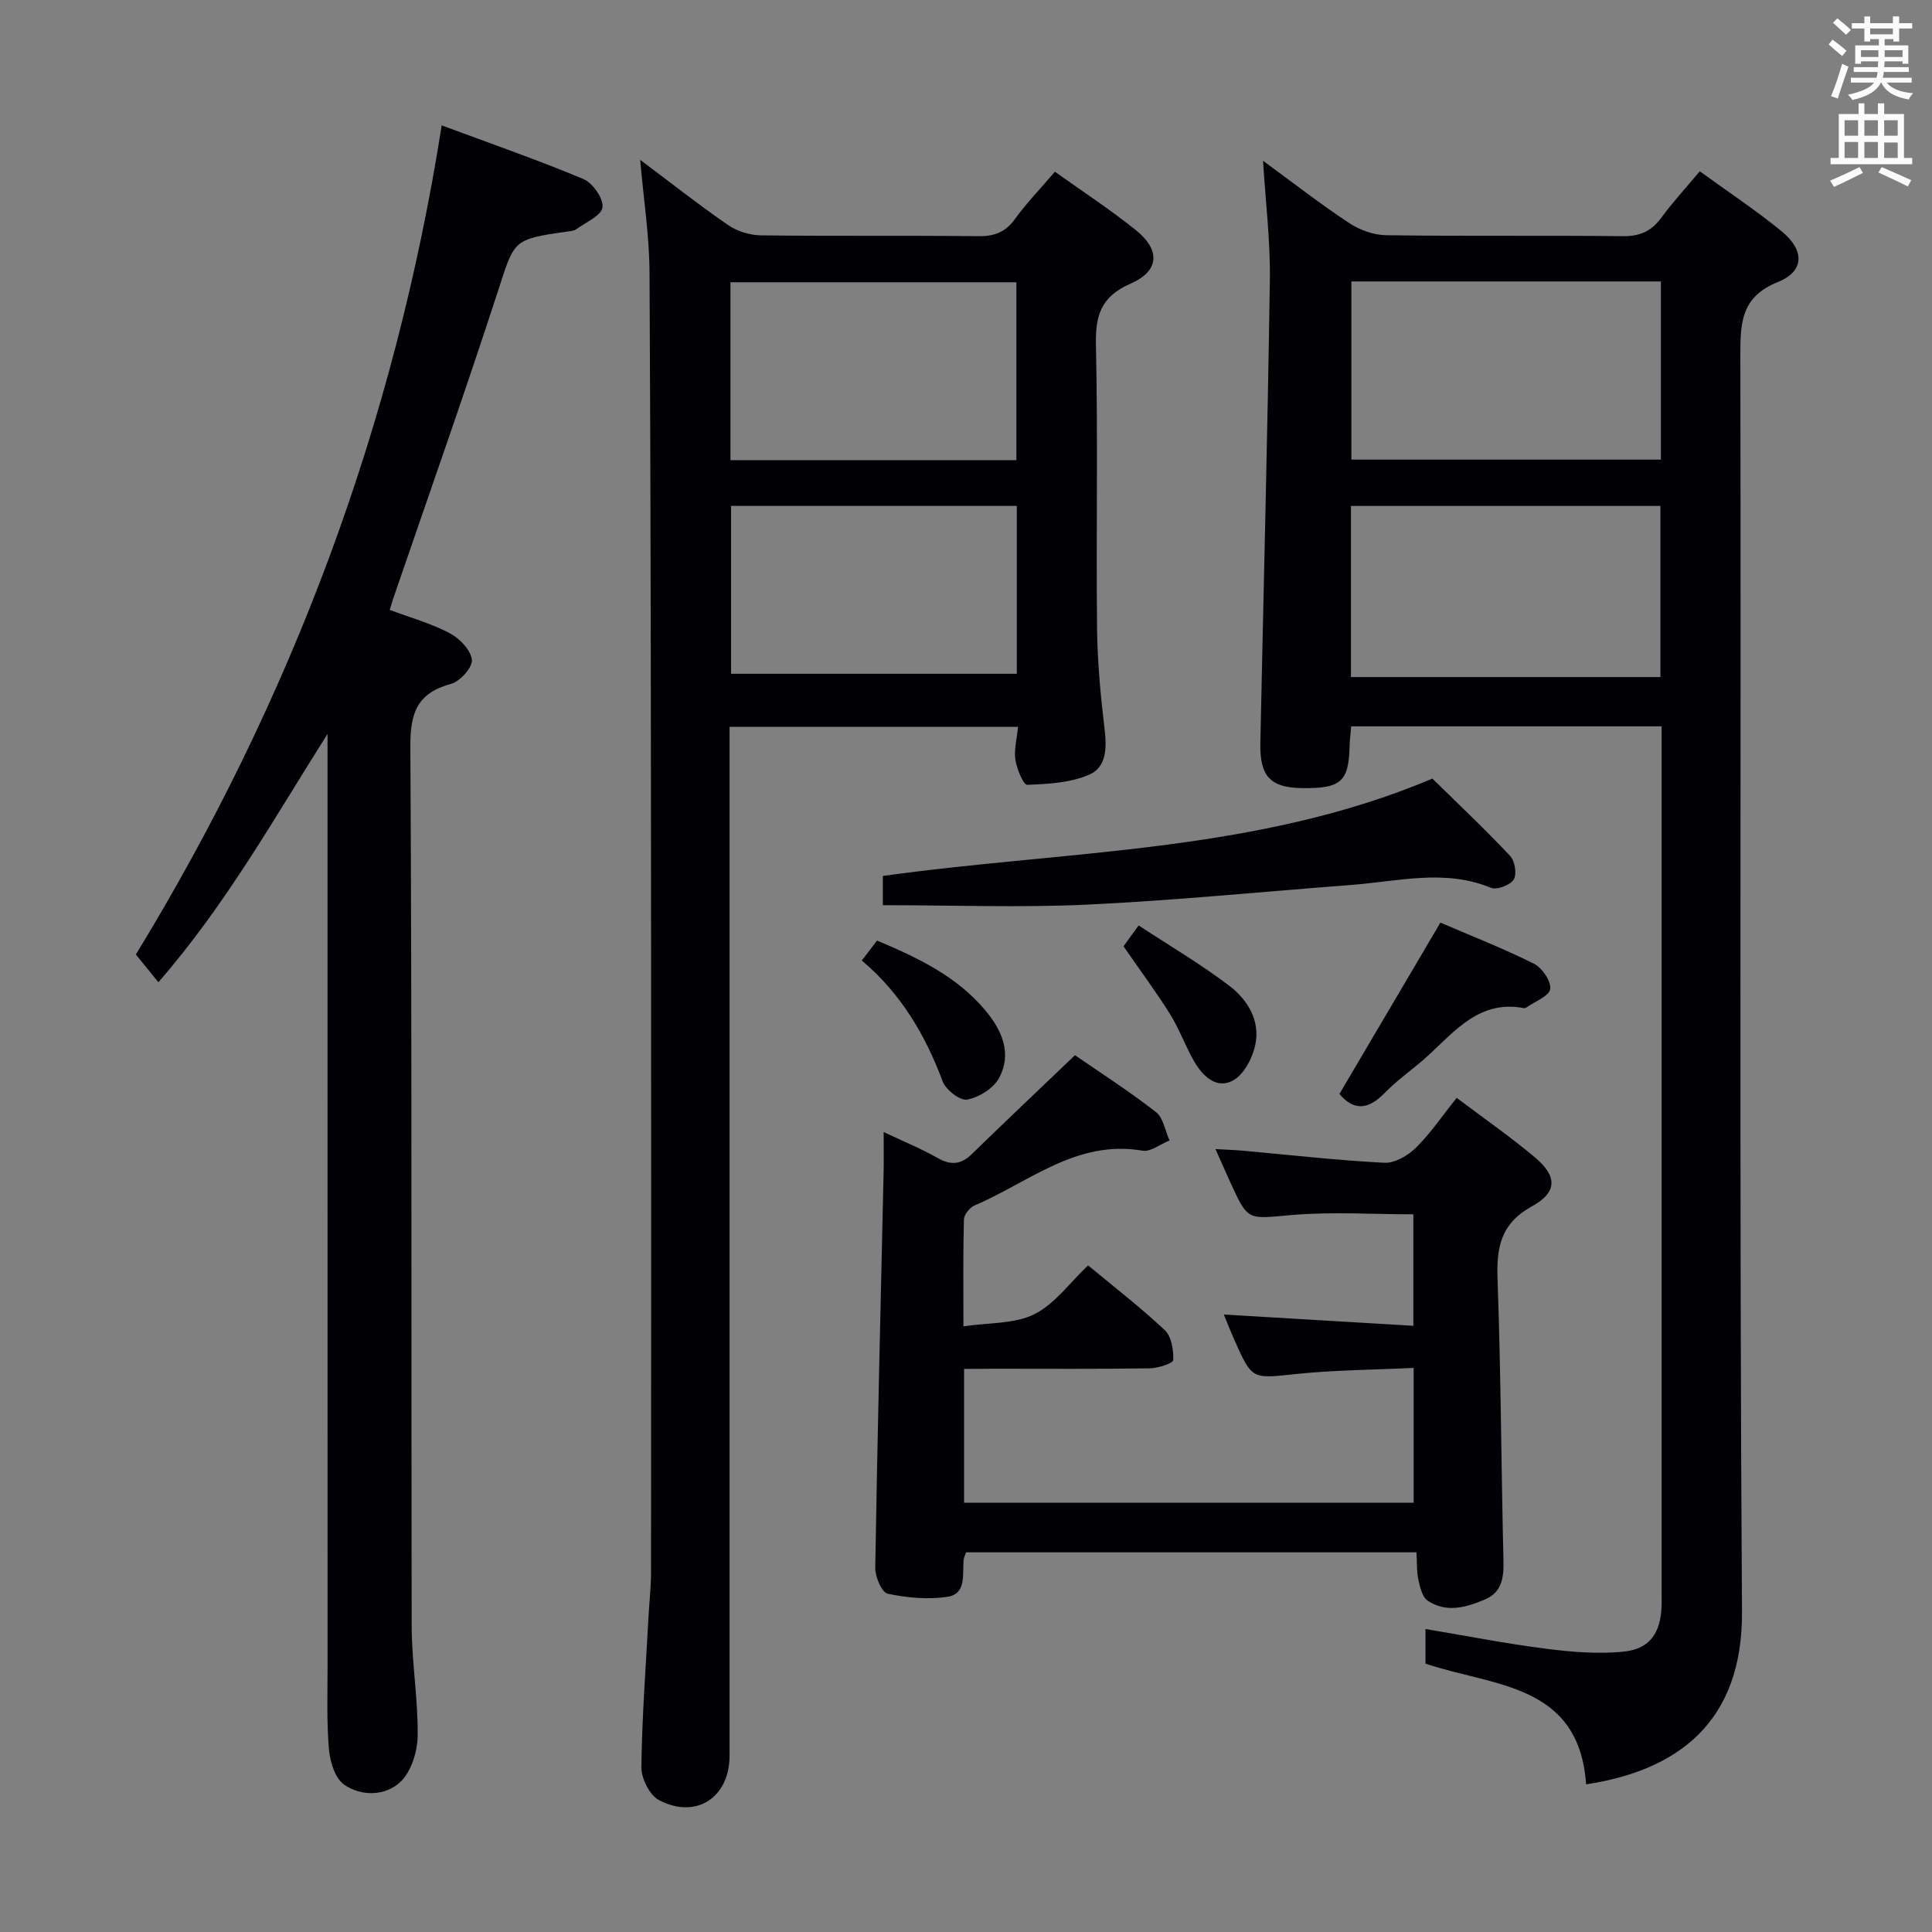 <svg enable-background="new 0 0 400 400" viewBox="0 0 400 400" xmlns="http://www.w3.org/2000/svg"><rect x="0" y="0" width="400" height="400" fill="#808080" stroke="none"/><g fill="#010105"><path d="m279.75 150.38c-.12 1.52-.3 2.82-.33 4.12-.17 7.34-1.81 8.79-9.89 8.67-6.53-.1-8.73-2.45-8.59-9.36.67-31.95 1.5-63.89 1.97-95.84.12-8.06-.89-16.13-1.41-24.68 5.99 4.38 11.74 8.86 17.8 12.87 2.19 1.45 5.09 2.51 7.69 2.54 16.33.23 32.66.01 48.99.2 3.55.04 5.92-1.03 7.98-3.83 2.35-3.2 5.06-6.14 7.96-9.61 5.75 4.18 11.56 8.02 16.93 12.41 4.81 3.93 4.77 8.29-.72 10.5-7.49 3.01-7.82 8.16-7.81 14.89.17 86.81-.23 173.63.34 260.44.15 23.1-13.56 32.88-32.27 35.73-1.47-20.92-19.12-20.24-33.26-24.99 0-2.09 0-4.52 0-7.17 8.39 1.4 16.62 3.02 24.92 4.08 5.38.68 10.93 1.16 16.27.58s7.5-3.97 7.69-9.37c.04-1.16.01-2.33.01-3.5 0-57.49 0-114.97 0-172.46 0-1.97 0-3.94 0-6.22-21.5 0-42.58 0-64.27 0zm64.12-92.11c-21.58 0-42.68 0-64.08 0v36.89h64.08c0-12.39 0-24.36 0-36.89zm-64.17 81.91h64.07c0-12 0-23.6 0-35.43-21.41 0-42.6 0-64.07 0z"/><path d="m132.54 33.09c6.22 4.66 12.09 9.29 18.24 13.53 1.88 1.3 4.51 2.08 6.81 2.11 14.99.18 29.99 0 44.98.17 3.31.04 5.59-.83 7.57-3.56 2.42-3.34 5.31-6.33 8.27-9.79 5.75 4.11 11.46 7.84 16.74 12.08 5.15 4.13 4.91 8.48-1.07 11.09-6.07 2.65-7.32 6.5-7.18 12.69.43 19.48.03 38.98.23 58.47.07 6.97.71 13.96 1.54 20.88.48 3.94.51 8.04-3.16 9.63-3.88 1.68-8.5 1.93-12.83 2.1-.79.03-2.15-3.27-2.45-5.16-.32-2.05.29-4.25.54-6.84-19.84 0-39.38 0-59.72 0v6.09 206.9c0 8.67-6.91 13.26-14.62 9.21-1.94-1.02-3.67-4.5-3.64-6.82.13-10.46.93-20.92 1.49-31.37.16-2.99.51-5.97.51-8.96.03-42.65.05-85.29.01-127.94-.04-46.97-.06-93.95-.32-140.92-.02-7.74-1.23-15.47-1.94-23.59zm18.69 62.18h59.2c0-12.52 0-24.7 0-36.83-19.94 0-39.49 0-59.2 0zm.13 44.23h59.16c0-11.72 0-23.11 0-34.76-19.88 0-39.45 0-59.16 0z"/><path d="m91.45 25.96c10.19 3.79 19.89 7.15 29.34 11.11 1.92.81 4.18 4.04 3.95 5.85-.23 1.73-3.46 3.11-5.45 4.55-.5.36-1.26.39-1.92.48-11.31 1.61-10.84 1.77-14.29 12.37-6.91 21.28-14.4 42.38-21.65 63.56-.21.61-.38 1.23-.74 2.39 4.24 1.59 8.55 2.79 12.43 4.83 2.03 1.07 4.34 3.47 4.58 5.49.18 1.54-2.43 4.48-4.3 4.99-6.98 1.9-8.48 5.92-8.44 12.96.35 60.65.15 121.3.27 181.96.01 7.63 1.34 15.27 1.24 22.89-.04 3.26-1.32 7.4-3.56 9.53-3.08 2.92-8.05 3.07-11.64.59-1.88-1.3-2.93-4.71-3.16-7.27-.5-5.79-.29-11.65-.29-17.48-.01-62.49-.01-124.97-.01-187.46 0-1.78 0-3.56 0-5.34-11.05 17.43-21.01 35.32-35.02 51.4-1.63-2-2.96-3.64-4.66-5.74 32.04-52.47 53.54-109.41 63.32-171.66z"/><path d="m199.6 283.41v27.72h93.08c0-9.04 0-18.09 0-27.92-8.25.4-16.38.43-24.41 1.27-9.02.95-9 1.27-12.69-7.03-.8-1.8-1.51-3.63-2.2-5.29 13.06.78 25.93 1.54 39.24 2.33 0-8.2 0-15.57 0-23.08-8.47 0-16.96-.57-25.33.16-8.91.78-8.86 1.32-12.46-6.55-.96-2.1-1.88-4.21-3.18-7.12 2.29.14 3.99.19 5.68.34 9.76.88 19.51 2 29.29 2.5 2.16.11 4.9-1.5 6.55-3.14 3.04-3 5.47-6.62 8.42-10.3 5.6 4.22 11.06 8.01 16.13 12.26 4.7 3.94 4.79 7.25-.55 10.2-6.49 3.58-7.35 8.5-7.12 15.11.7 19.45.76 38.93 1.23 58.4.08 3.46-.4 6.43-3.83 7.88-3.87 1.64-8.01 2.85-11.87.25-1.11-.75-1.58-2.77-1.91-4.3-.38-1.74-.28-3.59-.41-5.71-31.25 0-62.15 0-93.24 0-.16.49-.49 1.09-.53 1.72-.22 2.92.57 6.87-3.24 7.47-4.05.64-8.43.23-12.47-.62-1.22-.26-2.6-3.52-2.57-5.38.45-27.28 1.12-54.55 1.73-81.82.06-2.49.01-4.98.01-8.38 4.13 1.95 7.76 3.43 11.14 5.35 2.73 1.55 4.82 1.43 7.08-.76 6.9-6.71 13.89-13.33 21.39-20.5 5.16 3.56 11.16 7.41 16.77 11.77 1.53 1.19 1.9 3.88 2.81 5.88-1.87.75-3.9 2.4-5.6 2.11-13.66-2.34-23.53 6.57-34.77 11.35-1 .42-2.17 1.89-2.2 2.9-.19 6.96-.1 13.92-.1 22.13 5.39-.81 10.64-.48 14.7-2.53 4.25-2.14 7.36-6.55 11.1-10.1 5.53 4.59 10.94 8.75 15.88 13.41 1.39 1.31 1.84 4.12 1.76 6.2-.03.66-3.16 1.69-4.88 1.71-10.83.16-21.66.08-32.49.08-1.82.03-3.61.03-5.94.03z"/><path d="m182.78 187.41c0-1.91 0-3.87 0-6.05 38.23-5.34 77.4-4.77 113.78-20.16 5.33 5.23 10.88 10.46 16.09 16 .99 1.05 1.44 3.8.75 4.9-.73 1.16-3.49 2.21-4.71 1.71-9.63-3.96-19.28-1.32-28.93-.59-18.21 1.38-36.4 3.2-54.63 4.07-13.9.65-27.86.12-42.35.12z"/><path d="m277.31 226.5c6.99-11.85 13.79-23.4 20.91-35.48 6.1 2.62 12.87 5.27 19.35 8.5 1.7.84 3.61 3.64 3.38 5.25-.21 1.48-3.17 2.57-4.93 3.82-.13.09-.33.16-.47.14-9.08-1.76-14.15 4.54-19.81 9.76-2.93 2.7-6.3 4.95-9.07 7.81-3.37 3.47-6.36 3.73-9.36.2z"/><path d="m178.43 198.87c1.16-1.53 2.04-2.68 3.15-4.14 8.36 3.53 16.42 7.33 22.36 14.38 3.47 4.12 5.7 9.01 2.85 14.17-1.17 2.11-4.14 3.93-6.56 4.38-1.46.27-4.4-2.01-5.05-3.75-3.61-9.65-8.67-18.24-16.75-25.04z"/><path d="m232.61 195.92c.9-1.25 1.86-2.56 3.13-4.32 6.4 4.2 12.85 8 18.78 12.5 3.78 2.87 6.43 7.21 5.38 12.2-.57 2.73-2.33 6.12-4.58 7.38-3.42 1.91-6.3-.86-8.07-3.91-1.82-3.15-3.05-6.67-4.97-9.75-2.9-4.64-6.18-9.04-9.67-14.1z"/></g><path d="m378.6 9.2.8-1c.9.7 1.9 1.4 2.9 2.3l-.9 1.1c-1.1-.9-2-1.7-2.8-2.4zm.5 10.7c.9-2.1 1.6-4.3 2.3-6.7.4.2.8.4 1.3.6-.7 2.1-1.5 4.3-2.2 6.6zm.4-15.2.9-.9c1 .8 2 1.6 2.8 2.4l-1 1c-1-.9-1.9-1.8-2.7-2.5zm12.5-1.3h1.2v1.4h2.7v1.1h-2.7v2.7h-1.2v-.5h-1.8v1.3h4.9v3.8h-1.2v-.5h-3.7c0 .4-.1.9-.1 1.2h5.1v1h-5.2c0 .5-.1.9-.2 1.2h6v1h-5.2c1.1 1.3 2.9 2 5.5 2.2-.4.4-.7.8-.9 1.3-2.9-.5-4.8-1.6-5.7-3.5h-.1c-.8 1.7-2.7 2.9-5.9 3.6-.2-.4-.6-.8-.9-1.1 2.8-.6 4.6-1.4 5.4-2.5h-4.8v-1h5.3c.1-.3.2-.7.2-1.2h-4.9v-1h5c0-.4 0-.8.1-1.2h-3.6v.5h-1.2v-3.8h4.9v-1.3h-1.8v.5h-1.2v-2.7h-2.6v-1.1h2.6v-1.4h1.2v1.4h4.7v-1.4zm-6.7 8.4h3.6c0-.4 0-.9 0-1.4h-3.6zm1.9-4.7h4.7v-1.2h-4.7zm6.7 3.3h-3.7v1.4h3.7z" fill="#fafbfa"/><path d="m384.7 21.4h1.3v2.2h2.8v-2.2h1.3v2.2h4.1v9.1h1.7v1.3h-16.9v-1.3h1.7v-9.1h4.1v-2.2zm.3 13.2.7 1.2c-1.8.9-3.8 1.9-6 2.9-.2-.4-.5-.8-.8-1.3 2.4-1 4.4-2 6.1-2.8zm-3.1-6.5h2.8v-3.2h-2.8zm0 4.6h2.8v-3.3h-2.8zm4.1-4.6h2.8v-3.2h-2.8zm0 4.6h2.8v-3.3h-2.8zm3.6 1.9c2.1.9 4.1 1.8 6.1 2.7l-.7 1.3c-2.2-1.1-4.2-2-6.1-2.9zm3.3-9.7h-2.8v3.2h2.8zm-2.8 7.8h2.8v-3.2h-2.8z" fill="#fafbfa"/></svg>
